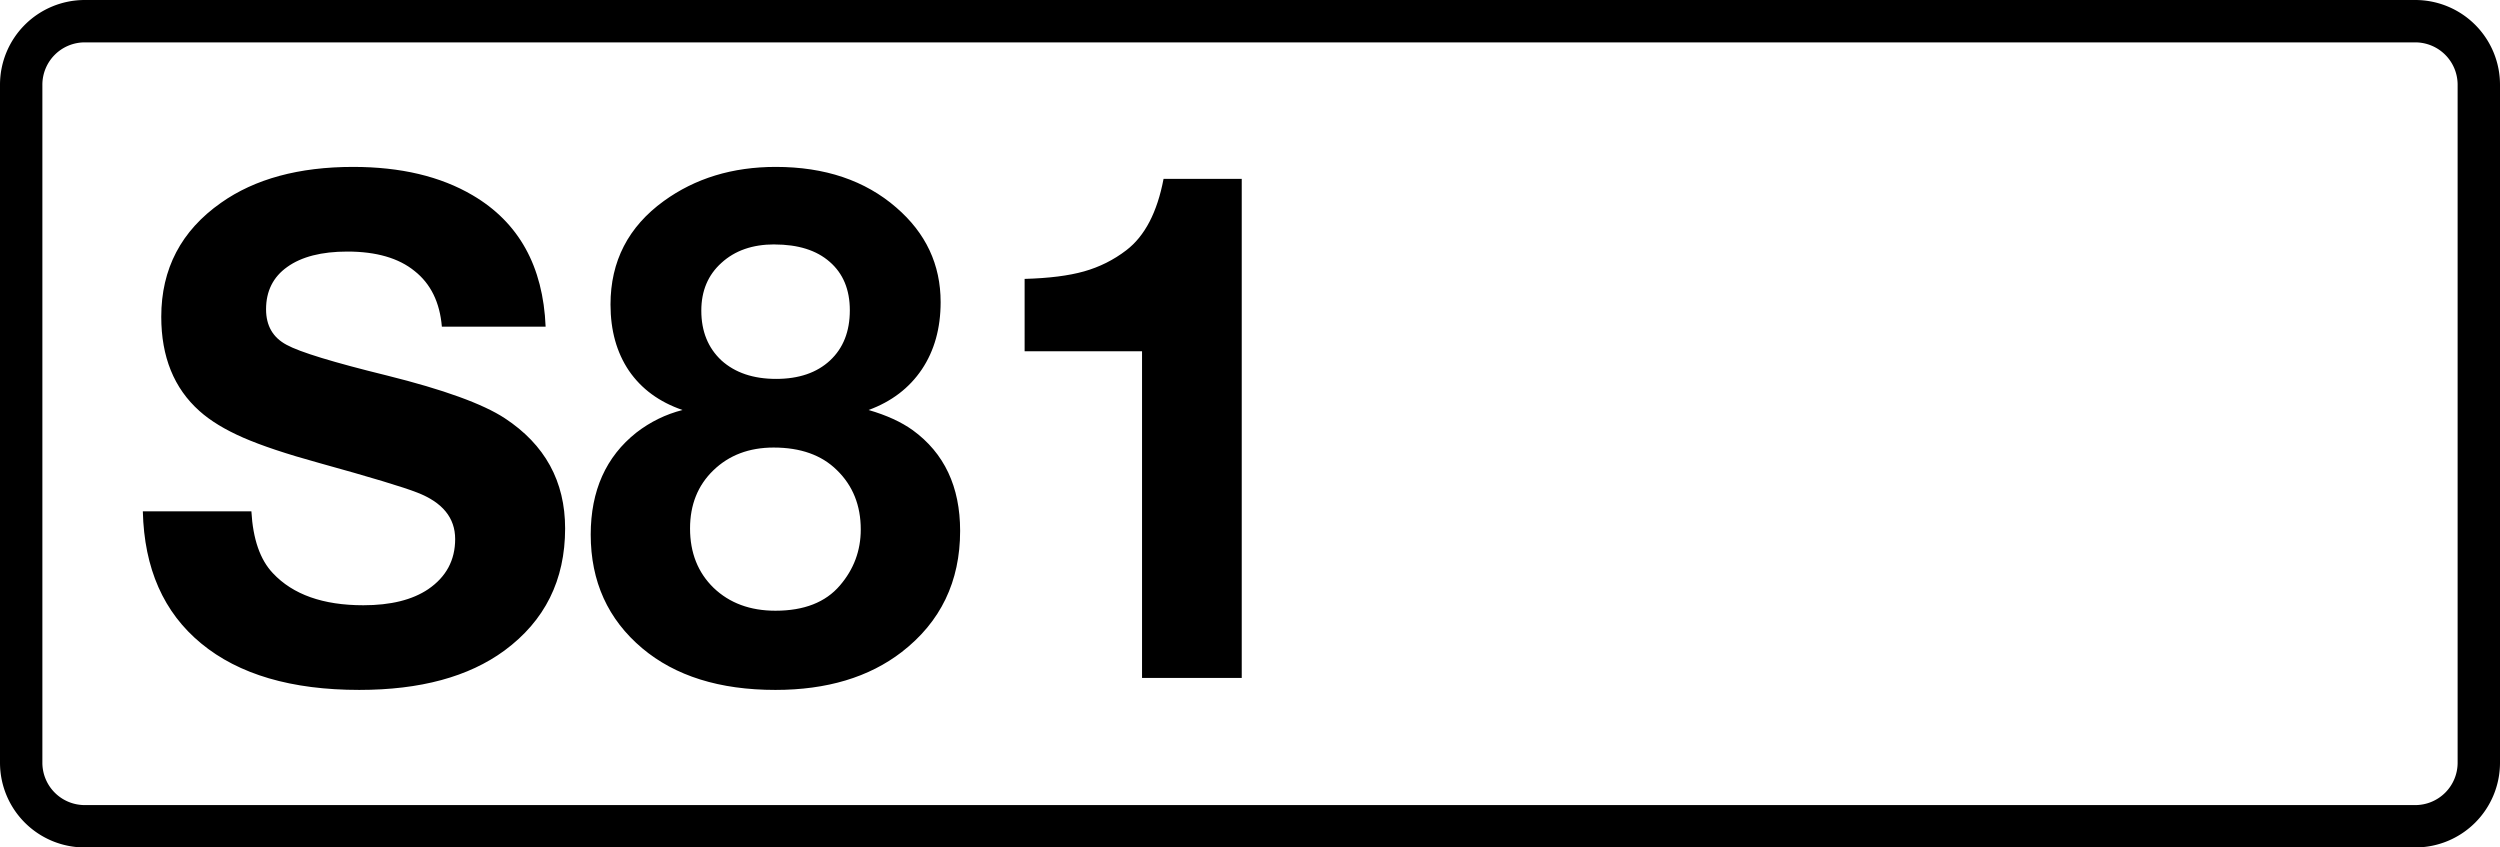 <svg class="color-immutable" width="59" height="20" viewBox="0 0 59 20" fill="none" xmlns="http://www.w3.org/2000/svg"><g clip-path="url(#a)"><path d="M.5 2A1.5 1.5 0 0 1 2 .5h55A1.5 1.5 0 0 1 58.5 2v16a1.5 1.5 0 0 1-1.5 1.5H2A1.5 1.5 0 0 1 .5 18V2Z" stroke="#000"/><path d="M12.877 7.71h-2.449c-.048-.575-.263-1.013-.644-1.314-.376-.306-.905-.459-1.587-.459-.607 0-1.08.121-1.418.363-.333.236-.5.57-.5.999 0 .387.161.666.483.838.312.172 1.102.413 2.37.725 1.337.333 2.263.669 2.779 1.007.95.623 1.426 1.49 1.426 2.602 0 1.22-.478 2.18-1.434 2.884-.844.618-1.985.927-3.424.927-1.601 0-2.844-.365-3.73-1.096-.887-.73-1.346-1.77-1.378-3.118h2.562c.037.656.206 1.142.507 1.459.473.505 1.185.757 2.135.757.645 0 1.155-.126 1.531-.379.424-.29.636-.684.636-1.184 0-.5-.298-.865-.894-1.096-.327-.129-1.1-.362-2.32-.7-.763-.21-1.359-.409-1.789-.597-.43-.188-.773-.397-1.031-.628-.602-.537-.902-1.279-.902-2.224 0-1.133.47-2.03 1.41-2.69.8-.565 1.84-.847 3.118-.847 1.122 0 2.062.223 2.82.669 1.09.64 1.664 1.673 1.723 3.102ZM16.108 9.676c-.548-.188-.97-.497-1.265-.927-.29-.43-.435-.95-.435-1.563 0-1.02.42-1.834 1.257-2.441.741-.537 1.622-.806 2.643-.806 1.16 0 2.108.32 2.844.959.698.602 1.047 1.345 1.047 2.232 0 .617-.148 1.146-.443 1.587-.296.44-.715.76-1.257.959.424.123.77.282 1.04.475.746.542 1.12 1.335 1.12 2.377 0 1.197-.46 2.15-1.378 2.86-.774.596-1.768.894-2.981.894-1.316 0-2.364-.328-3.143-.983-.81-.682-1.216-1.576-1.216-2.683 0-1.036.36-1.84 1.08-2.409.327-.252.69-.43 1.087-.531Zm2.167-3.908c-.515 0-.931.145-1.248.435-.317.285-.476.66-.476 1.128 0 .489.159.88.476 1.176.322.29.752.435 1.289.435.537 0 .961-.145 1.273-.435.311-.29.467-.684.467-1.184 0-.489-.159-.87-.475-1.144-.312-.274-.747-.41-1.306-.41Zm-.016 4.794c-.58 0-1.055.18-1.426.54-.365.354-.548.81-.548 1.37 0 .574.186 1.041.556 1.401.376.36.862.54 1.459.54.676 0 1.184-.199 1.522-.596.328-.382.492-.822.492-1.322 0-.569-.188-1.036-.564-1.401-.36-.355-.857-.532-1.49-.532ZM29.305 4.221V16h-2.353V8.29h-2.771V6.582c.575-.016 1.042-.075 1.402-.177.365-.103.698-.269.999-.5.435-.333.728-.894.878-1.684h1.845Z" fill="#000"/></g><defs><clipPath id="a"><path fill="#fff" d="M0 0h59v20H0z"/></clipPath></defs></svg>